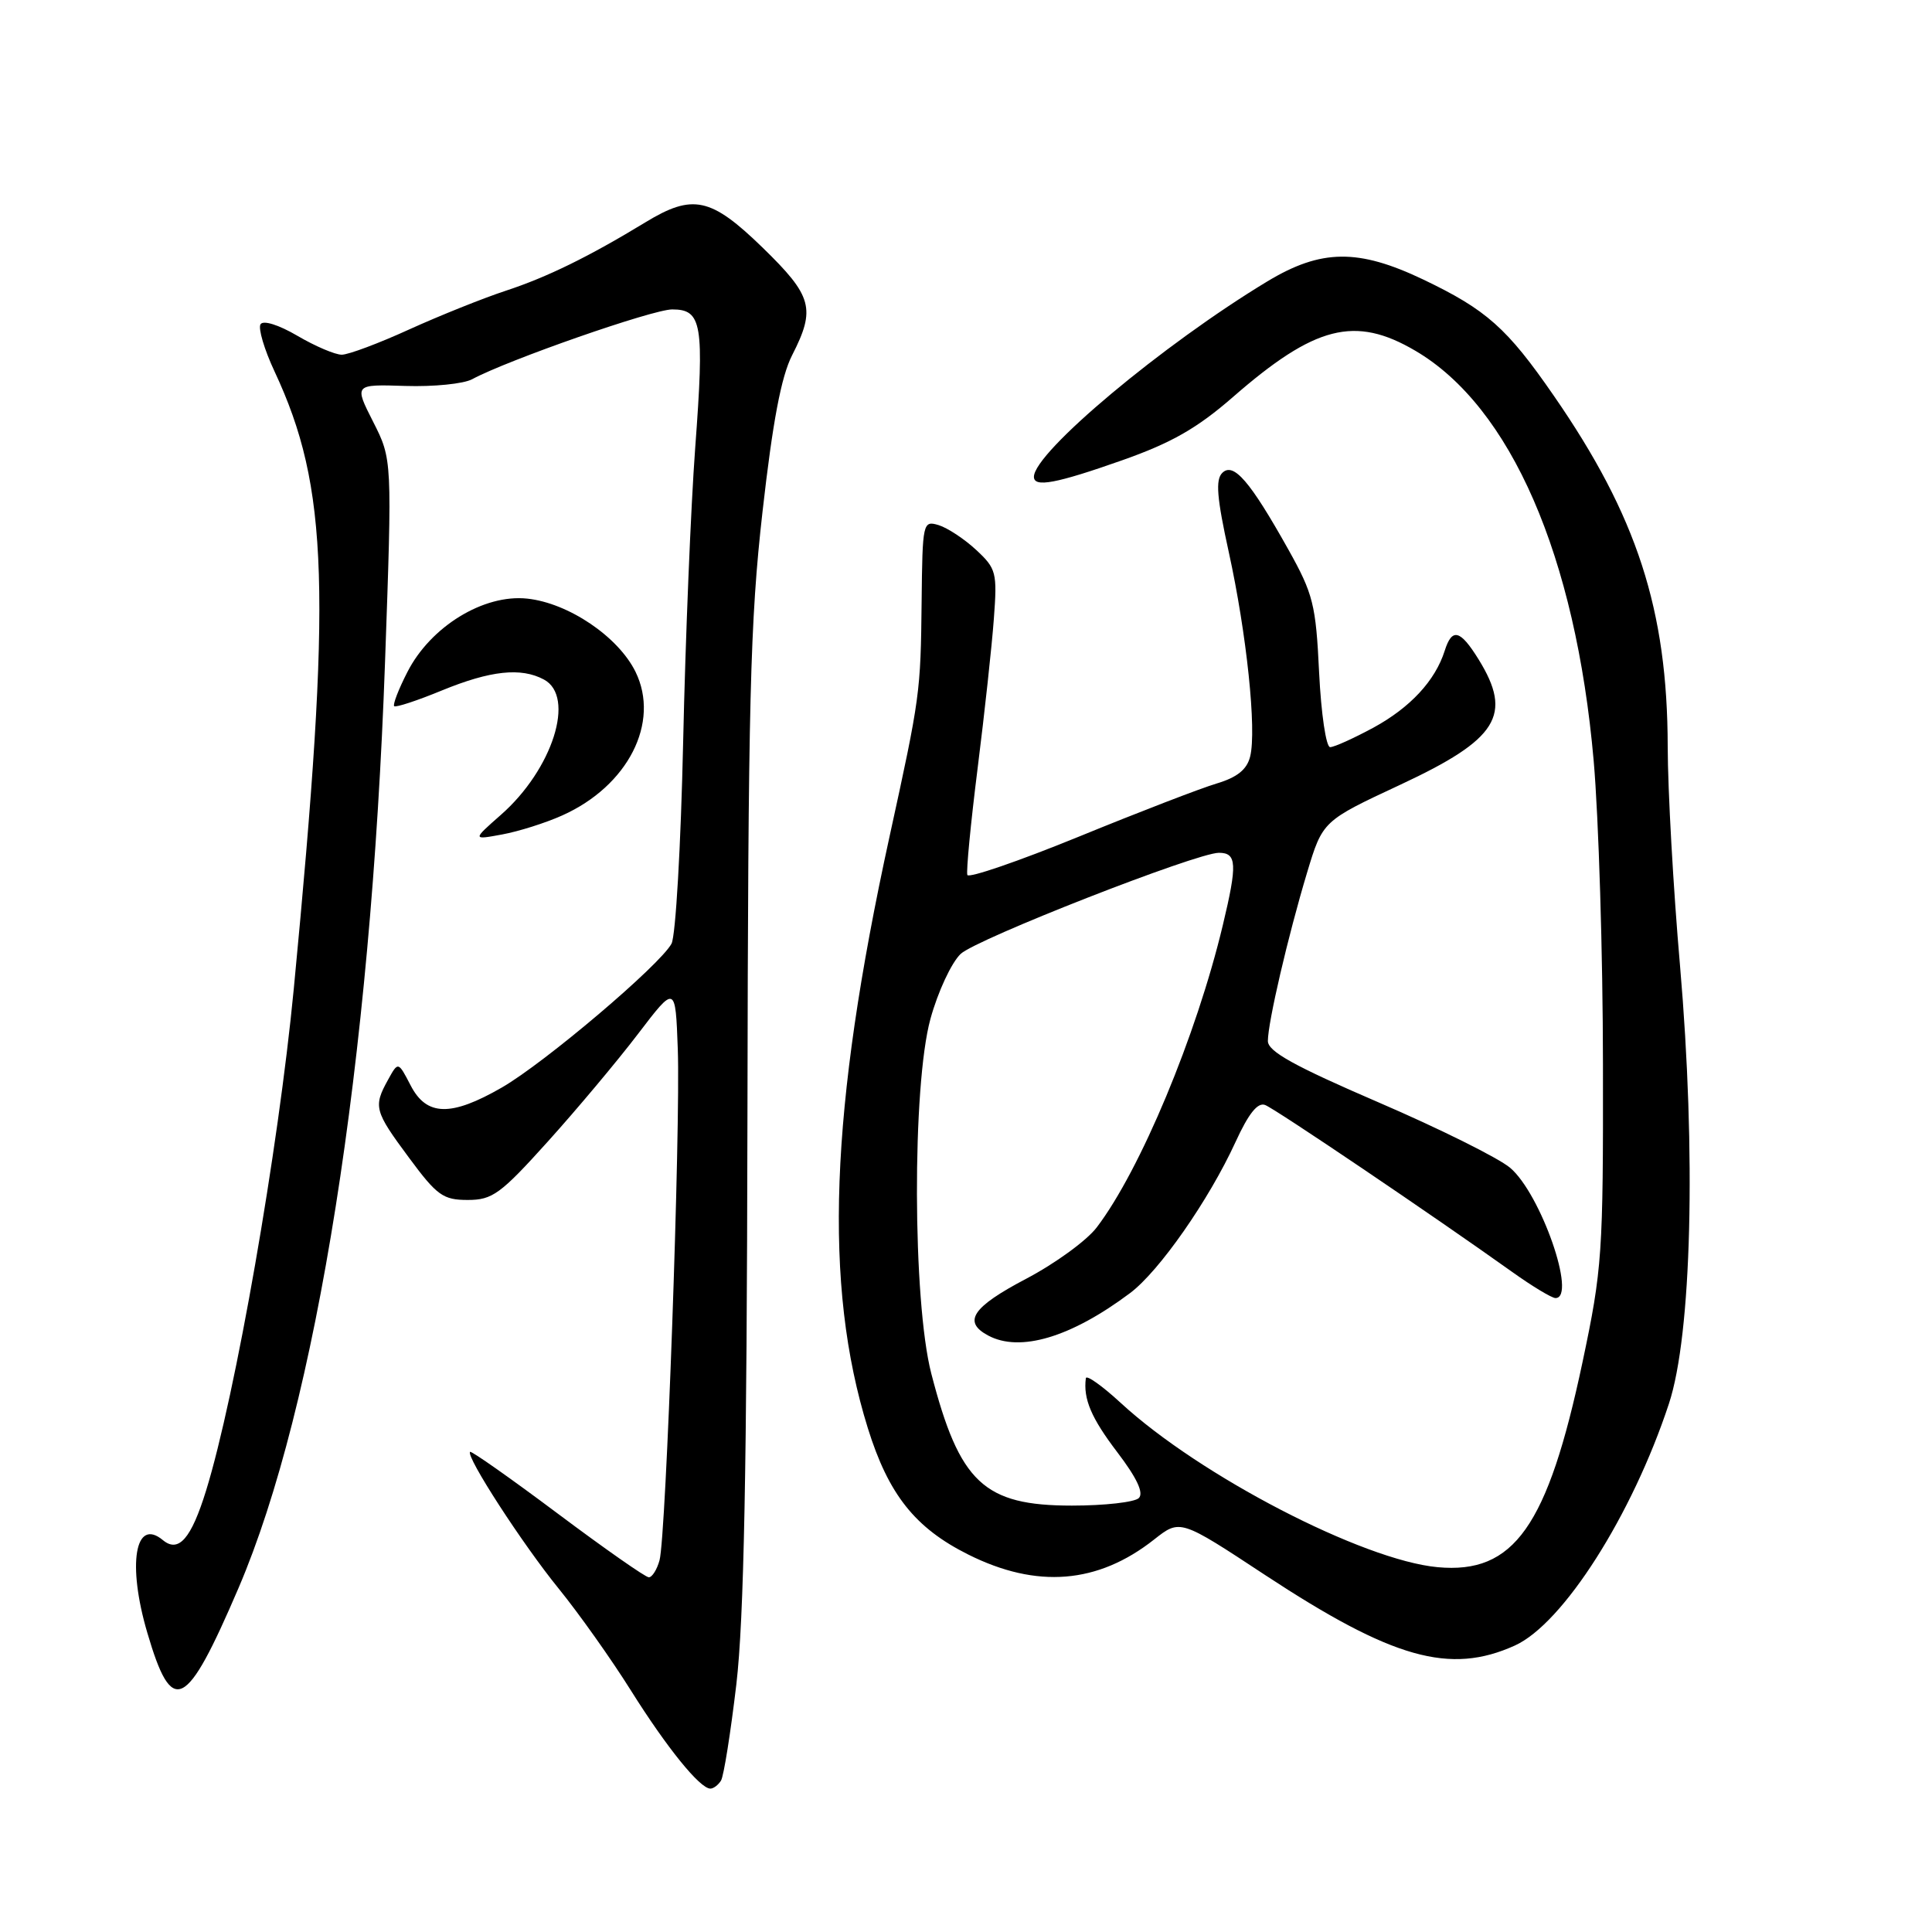 <?xml version="1.0" encoding="UTF-8" standalone="no"?>
<!DOCTYPE svg PUBLIC "-//W3C//DTD SVG 1.1//EN" "http://www.w3.org/Graphics/SVG/1.1/DTD/svg11.dtd" >
<svg xmlns="http://www.w3.org/2000/svg" xmlns:xlink="http://www.w3.org/1999/xlink" version="1.1" viewBox="0 0 256 256">
 <g >
 <path fill="currentColor"
d=" M 95.54 235.93 C 95.90 235.35 96.81 229.61 97.57 223.18 C 98.58 214.57 98.96 194.79 99.04 148.00 C 99.13 92.74 99.39 82.33 101.04 67.78 C 102.39 55.85 103.51 49.91 104.96 47.07 C 108.11 40.90 107.66 39.24 101.04 32.80 C 94.19 26.15 91.80 25.63 85.50 29.47 C 78.00 34.03 72.50 36.72 67.06 38.51 C 64.07 39.49 58.31 41.80 54.25 43.64 C 50.20 45.49 46.17 47.00 45.28 47.00 C 44.40 47.00 41.75 45.87 39.40 44.49 C 36.91 43.03 34.87 42.40 34.52 42.97 C 34.19 43.51 35.02 46.32 36.38 49.22 C 43.57 64.61 43.99 78.23 38.93 131.00 C 36.87 152.43 31.19 184.95 27.31 197.50 C 25.34 203.88 23.67 205.80 21.59 204.08 C 17.90 201.01 16.84 207.26 19.52 216.35 C 22.81 227.56 24.64 226.66 31.61 210.41 C 41.92 186.35 49.14 140.71 51.02 87.69 C 51.97 60.88 51.97 60.88 49.45 55.90 C 46.92 50.92 46.92 50.92 53.71 51.14 C 57.45 51.26 61.43 50.86 62.56 50.25 C 67.26 47.71 86.48 41.00 89.07 41.00 C 93.02 41.00 93.34 42.90 92.12 59.31 C 91.54 67.11 90.82 84.68 90.52 98.34 C 90.22 112.00 89.53 124.01 88.98 125.04 C 87.46 127.87 72.19 140.82 66.50 144.10 C 59.75 147.99 56.52 147.91 54.41 143.82 C 52.76 140.64 52.76 140.64 51.42 143.07 C 49.45 146.63 49.60 147.21 54.17 153.37 C 57.90 158.42 58.71 159.00 61.98 159.00 C 65.25 159.00 66.32 158.22 72.60 151.25 C 76.44 146.99 81.82 140.57 84.54 137.00 C 89.50 130.50 89.50 130.50 89.81 139.00 C 90.19 149.47 88.26 203.65 87.39 206.75 C 87.05 207.99 86.41 209.00 85.97 209.00 C 85.53 209.00 80.09 205.19 73.88 200.54 C 67.67 195.89 62.45 192.22 62.29 192.38 C 61.70 192.97 69.24 204.61 74.03 210.50 C 76.71 213.80 81.02 219.88 83.60 224.00 C 88.36 231.58 92.74 237.00 94.13 237.00 C 94.54 237.00 95.18 236.52 95.54 235.93 Z  M 200.73 218.04 C 207.12 215.14 216.27 200.77 221.14 186.00 C 224.16 176.86 224.76 152.84 222.61 127.94 C 221.72 117.74 220.99 104.69 220.98 98.94 C 220.95 80.82 216.92 68.38 205.87 52.41 C 199.69 43.46 196.96 41.04 188.57 37.03 C 179.97 32.93 175.06 32.99 167.94 37.28 C 154.12 45.62 137.00 59.95 137.00 63.18 C 137.00 64.63 139.96 64.07 148.69 60.99 C 155.24 58.68 158.63 56.74 163.36 52.62 C 174.23 43.14 179.54 41.78 187.53 46.47 C 200.18 53.88 208.79 73.67 211.17 100.80 C 211.83 108.34 212.39 126.42 212.40 141.00 C 212.44 166.17 212.30 168.15 209.69 180.50 C 205.07 202.29 200.62 208.60 190.49 207.66 C 180.57 206.74 158.96 195.54 148.50 185.89 C 146.02 183.61 143.95 182.14 143.88 182.62 C 143.52 185.37 144.60 187.90 148.05 192.43 C 150.63 195.82 151.58 197.82 150.90 198.50 C 150.35 199.05 146.36 199.50 142.03 199.50 C 130.36 199.50 127.15 196.48 123.40 182.00 C 120.92 172.40 120.85 143.88 123.29 135.00 C 124.27 131.43 126.07 127.56 127.29 126.40 C 129.37 124.43 158.56 113.00 161.51 113.00 C 163.89 113.00 163.97 114.49 162.03 122.59 C 158.53 137.25 151.08 155.09 145.32 162.64 C 144.00 164.38 139.79 167.44 135.96 169.45 C 128.83 173.20 127.53 175.14 130.93 176.96 C 135.16 179.23 141.92 177.20 149.74 171.34 C 153.60 168.45 160.19 159.00 163.70 151.35 C 165.44 147.55 166.65 146.03 167.64 146.42 C 169.00 146.94 189.95 161.10 200.36 168.53 C 203.03 170.44 205.62 172.00 206.11 172.00 C 208.98 172.00 204.15 158.15 200.09 154.73 C 198.54 153.43 190.70 149.53 182.64 146.06 C 171.48 141.25 168.00 139.32 168.00 137.94 C 168.00 135.48 170.67 124.02 173.19 115.64 C 175.26 108.78 175.26 108.78 185.55 103.98 C 198.49 97.94 200.48 94.75 195.92 87.37 C 193.48 83.43 192.40 83.16 191.43 86.23 C 190.17 90.20 186.87 93.75 182.00 96.41 C 179.37 97.83 176.79 99.00 176.25 99.00 C 175.71 99.00 175.06 94.59 174.79 89.13 C 174.36 80.09 174.01 78.71 170.70 72.79 C 165.64 63.75 163.44 61.20 161.96 62.66 C 161.04 63.56 161.24 65.97 162.82 73.16 C 165.19 83.96 166.53 96.75 165.65 100.25 C 165.22 101.97 163.94 103.00 161.21 103.82 C 159.09 104.45 150.87 107.62 142.93 110.87 C 134.99 114.11 128.36 116.39 128.18 115.94 C 128.01 115.48 128.62 109.12 129.54 101.80 C 130.46 94.49 131.43 85.58 131.69 82.00 C 132.15 75.86 132.02 75.35 129.34 72.86 C 127.78 71.41 125.54 69.94 124.37 69.58 C 122.29 68.96 122.23 69.21 122.12 79.70 C 121.99 91.78 121.92 92.34 117.87 110.84 C 109.94 147.12 109.09 170.27 114.99 189.23 C 117.73 198.03 121.26 202.47 128.29 205.98 C 137.38 210.53 145.47 209.88 152.93 203.99 C 156.37 201.28 156.37 201.28 167.65 208.71 C 184.52 219.80 192.12 221.94 200.73 218.04 Z  M 74.50 108.05 C 83.21 104.15 87.50 95.74 84.21 89.02 C 81.92 84.36 75.32 79.90 69.86 79.32 C 64.10 78.70 57.05 83.02 53.98 89.05 C 52.81 91.33 52.03 93.36 52.23 93.57 C 52.44 93.77 55.28 92.84 58.55 91.49 C 64.99 88.85 69.03 88.41 72.07 90.04 C 76.30 92.30 73.23 101.96 66.35 107.99 C 62.59 111.30 62.59 111.30 66.54 110.57 C 68.72 110.17 72.30 109.04 74.50 108.05 Z "/>
</g>
</svg>